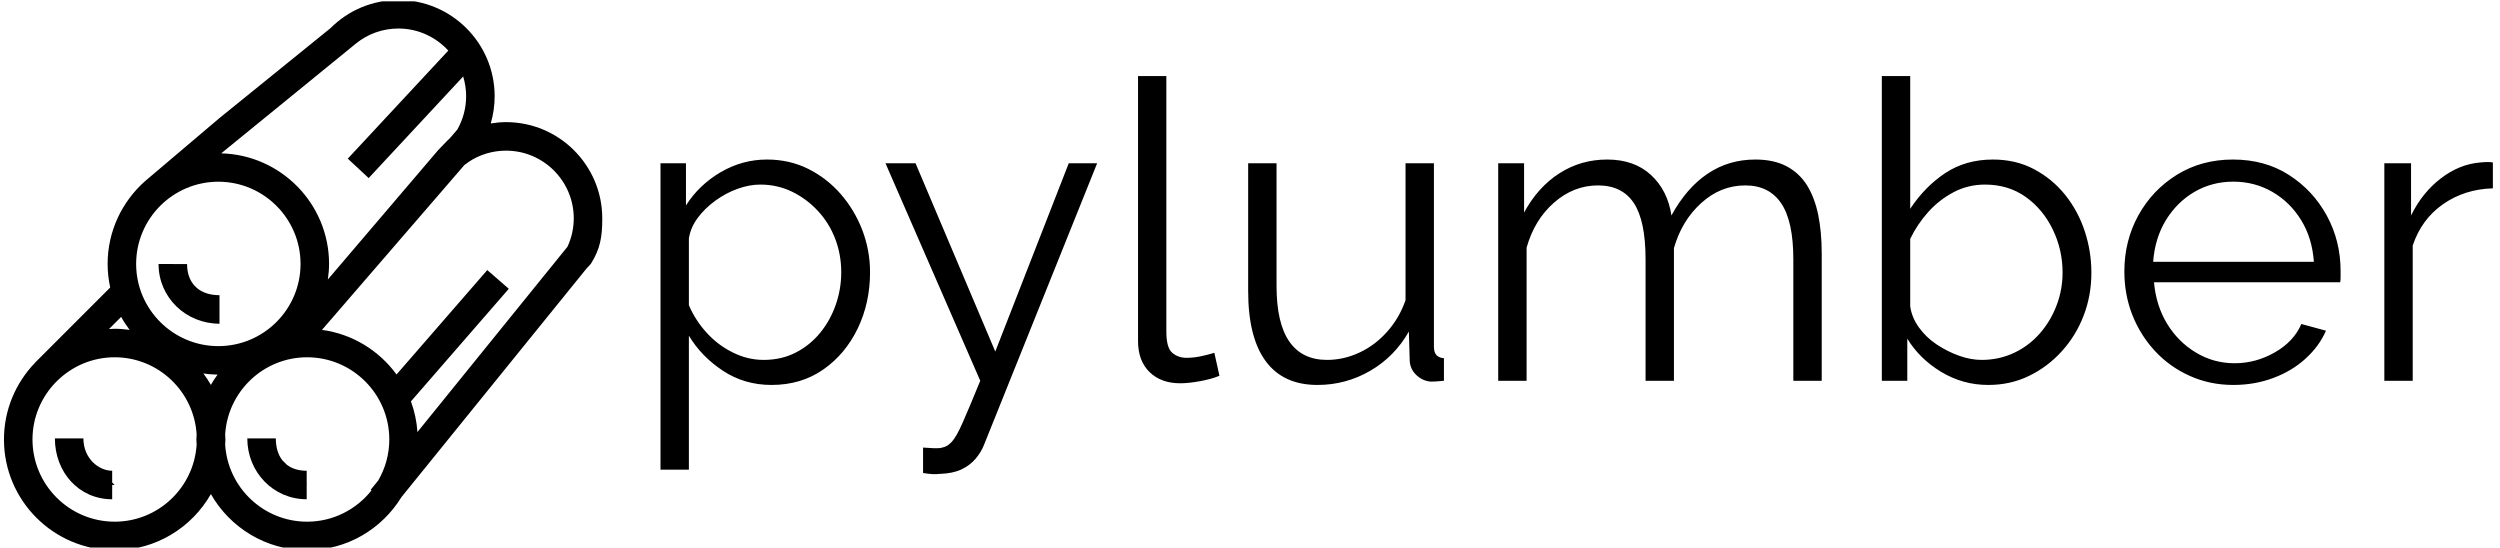 <svg xmlns="http://www.w3.org/2000/svg" version="1.1" xmlns:xlink="http://www.w3.org/1999/xlink" xmlns:svgjs="http://svgjs.dev/svgjs" width="1000" height="219" viewBox="0 0 1000 219"><g transform="matrix(1,0,0,1,-0.606,0.54)"><svg viewBox="0 0 396 87" data-background-color="#77d4fc" preserveAspectRatio="xMidYMid meet" height="219" width="1000" xmlns="http://www.w3.org/2000/svg" xmlns:xlink="http://www.w3.org/1999/xlink"><defs></defs><g id="tight-bounds" transform="matrix(1,0,0,1,0.24,-0.214)"><svg viewBox="0 0 395.52 87.429" height="87.429" width="395.52"><g><svg viewBox="0 0 395.52 87.429" height="87.429" width="395.52"><g><svg viewBox="0 0 395.52 87.429" height="87.429" width="395.52"><g><svg viewBox="0 0 537.183 118.743" height="87.429" width="395.52"><g transform="matrix(1,0,0,1,141.663,16.411)"><svg viewBox="0 0 395.52 85.921" height="85.921" width="395.52"><g><svg viewBox="0 0 395.52 85.921" height="85.921" width="395.52"><g><svg viewBox="0 0 395.52 85.921" height="85.921" width="395.52"><g transform="matrix(1,0,0,1,0,0)"><svg width="395.52" viewBox="3.75 -36.5 219.48 47.686" height="85.921" data-palette-color="#000000"><path d="M17.05 0.5L17.05 0.5Q13.8 0.5 11.23-1.2 8.65-2.9 7.15-5.4L7.15-5.4 7.15 10.65 3.75 10.65 3.75-26.05 6.8-26.05 6.8-21Q8.35-23.45 10.95-24.98 13.55-26.5 16.5-26.5L16.5-26.5Q19.2-26.5 21.45-25.38 23.7-24.25 25.35-22.35 27-20.45 27.93-18.03 28.85-15.6 28.85-13L28.85-13Q28.85-9.35 27.38-6.28 25.9-3.2 23.25-1.35 20.6 0.5 17.05 0.5ZM16.1-2.5L16.1-2.5Q18.25-2.5 19.95-3.38 21.65-4.25 22.88-5.75 24.1-7.25 24.75-9.13 25.4-11 25.4-13L25.4-13Q25.4-15.1 24.68-17 23.95-18.9 22.6-20.35 21.25-21.8 19.5-22.65 17.75-23.5 15.7-23.5L15.7-23.5Q14.4-23.5 13-23 11.6-22.5 10.33-21.58 9.05-20.65 8.2-19.5 7.35-18.35 7.15-17.05L7.15-17.05 7.15-9.05Q7.95-7.2 9.3-5.73 10.65-4.25 12.43-3.38 14.2-2.5 16.1-2.5ZM35.2 11.05L35.2 8Q35.9 8.05 36.55 8.08 37.2 8.1 37.5 8L37.5 8Q38.1 7.9 38.65 7.3 39.2 6.7 39.95 5 40.7 3.3 42.05 0L42.05 0 30.7-26.05 34.3-26.05 43.85-3.5 52.65-26.05 56.05-26.05 42.55 7.55Q42.2 8.5 41.5 9.33 40.8 10.15 39.77 10.63 38.75 11.1 37.25 11.15L37.25 11.15Q36.8 11.2 36.32 11.18 35.85 11.15 35.2 11.05L35.2 11.05ZM60.95-4.75L60.95-36.5 64.34-36.5 64.34-5.9Q64.34-3.95 65.05-3.35 65.75-2.75 66.75-2.75L66.75-2.75Q67.65-2.75 68.55-2.95 69.45-3.15 70.09-3.35L70.09-3.35 70.7-0.6Q69.75-0.2 68.37 0.05 67 0.3 66 0.3L66 0.3Q63.7 0.3 62.32-1.05 60.95-2.4 60.95-4.75L60.95-4.75ZM74.14-10.75L74.14-10.75 74.14-26.05 77.54-26.05 77.54-11.35Q77.54-6.9 79.07-4.7 80.59-2.5 83.59-2.5L83.59-2.5Q85.59-2.5 87.47-3.38 89.34-4.25 90.79-5.88 92.24-7.5 92.99-9.65L92.99-9.65 92.99-26.05 96.39-26.05 96.39-4.1Q96.39-3.4 96.69-3.08 96.99-2.75 97.59-2.7L97.59-2.7 97.59 0Q96.99 0.05 96.64 0.08 96.29 0.1 95.99 0.1L95.99 0.1Q94.99 0 94.27-0.7 93.54-1.4 93.49-2.4L93.49-2.4 93.39-5.9Q91.69-2.9 88.77-1.2 85.84 0.5 82.44 0.5L82.44 0.5Q78.34 0.5 76.24-2.35 74.14-5.2 74.14-10.75ZM142.84-15.25L142.84 0 139.44 0 139.44-14.55Q139.44-19.1 137.99-21.25 136.54-23.4 133.69-23.4L133.69-23.4Q130.74-23.4 128.42-21.3 126.09-19.2 125.14-15.9L125.14-15.9 125.14 0 121.74 0 121.74-14.55Q121.74-19.15 120.34-21.28 118.94-23.4 116.04-23.4L116.04-23.4Q113.14-23.4 110.79-21.35 108.44-19.3 107.49-15.95L107.49-15.95 107.49 0 104.09 0 104.09-26.05 107.19-26.05 107.19-20.15Q108.84-23.2 111.42-24.85 113.99-26.5 117.14-26.5L117.14-26.5Q120.39-26.5 122.39-24.65 124.39-22.8 124.84-19.8L124.84-19.8Q126.64-23.1 129.17-24.8 131.69-26.5 134.89-26.5L134.89-26.5Q137.09-26.5 138.62-25.7 140.14-24.9 141.07-23.43 141.99-21.95 142.42-19.88 142.84-17.8 142.84-15.25L142.84-15.25ZM162.79 0.5L162.79 0.5Q159.74 0.5 157.14-1.07 154.54-2.65 153.09-5.05L153.09-5.05 153.09 0 150.04 0 150.04-36.5 153.44-36.5 153.44-20.6Q155.19-23.25 157.64-24.88 160.09-26.5 163.34-26.5L163.34-26.5Q166.09-26.5 168.26-25.35 170.44-24.2 171.99-22.28 173.54-20.35 174.34-17.93 175.14-15.5 175.14-12.95L175.14-12.95Q175.14-10.2 174.21-7.8 173.29-5.4 171.59-3.53 169.89-1.65 167.66-0.58 165.44 0.5 162.79 0.5ZM161.99-2.5L161.99-2.5Q164.09-2.5 165.89-3.35 167.69-4.2 168.99-5.7 170.29-7.2 170.99-9.08 171.69-10.95 171.69-12.95L171.69-12.95Q171.69-15.7 170.51-18.13 169.34-20.55 167.26-22.03 165.19-23.5 162.39-23.5L162.39-23.5Q160.39-23.5 158.66-22.6 156.94-21.7 155.61-20.23 154.29-18.75 153.44-17L153.44-17 153.44-8.9Q153.64-7.55 154.49-6.38 155.34-5.2 156.61-4.35 157.89-3.5 159.29-3 160.69-2.5 161.99-2.5ZM192.14 0.5L192.14 0.5Q189.34 0.5 186.94-0.58 184.54-1.65 182.79-3.53 181.04-5.4 180.06-7.85 179.09-10.3 179.09-13.1L179.09-13.1Q179.09-16.75 180.76-19.8 182.44-22.85 185.39-24.68 188.34-26.5 192.09-26.5L192.09-26.5Q195.94-26.5 198.81-24.65 201.69-22.8 203.34-19.78 204.99-16.75 204.99-13.15L204.99-13.15Q204.99-12.75 204.99-12.38 204.99-12 204.94-11.8L204.94-11.8 182.64-11.8Q182.89-9 184.21-6.83 185.54-4.65 187.66-3.38 189.79-2.1 192.29-2.1L192.29-2.1Q194.84-2.1 197.11-3.4 199.39-4.7 200.29-6.8L200.29-6.8 203.24-6Q202.44-4.15 200.79-2.65 199.14-1.15 196.91-0.33 194.69 0.5 192.14 0.5ZM182.54-14.25L182.54-14.25 201.79-14.25Q201.59-17.1 200.26-19.25 198.94-21.4 196.81-22.63 194.69-23.85 192.14-23.85L192.14-23.85Q189.59-23.85 187.49-22.63 185.39-21.4 184.06-19.23 182.74-17.05 182.54-14.25ZM223.23-26.15L223.23-23.05Q219.83-22.95 217.26-21.15 214.68-19.35 213.63-16.2L213.63-16.2 213.63 0 210.23 0 210.23-26.05 213.43-26.05 213.43-19.8Q214.78-22.55 217.01-24.25 219.23-25.95 221.73-26.15L221.73-26.15Q222.23-26.2 222.61-26.2 222.98-26.2 223.23-26.15L223.23-26.15Z" opacity="1" transform="matrix(1,0,0,1,0,0)" fill="#000000" class="undefined-text-0" data-fill-palette-color="primary" id="text-0"></path></svg></g></svg></g></svg></g></svg></g><g><svg viewBox="0 0 129.125 118.743" height="118.743" width="129.125"><g><svg xmlns="http://www.w3.org/2000/svg" xmlns:xlink="http://www.w3.org/1999/xlink" version="1.1" x="0" y="0" viewBox="0.865 3.635 89.203 82.031" enable-background="new 0 0 90 90" xml:space="preserve" width="129.125" height="118.743" class="icon-icon-0" data-fill-palette-color="accent" id="icon-0"><path d="M75.723 21.843c-0.774 0-1.534 0.077-2.284 0.196 0.382-1.301 0.584-2.663 0.584-4.057 0-7.911-6.436-14.347-14.346-14.347-3.836 0-7.427 1.495-10.135 4.202L33 21.233l-11.069 9.383c-3.431 3.027-5.611 7.443-5.611 12.367 0 1.207 0.138 2.381 0.385 3.515L5.779 57.425c-0.047 0.046-0.093 0.092-0.138 0.138L5.484 57.72l0.007 0.007c-2.858 2.969-4.626 6.994-4.626 11.431 0 9.103 7.405 16.508 16.508 16.508 6.142 0 11.5-3.378 14.343-8.367 2.843 4.989 8.202 8.367 14.343 8.367 5.954 0 11.166-3.179 14.07-7.919l27.562-34.042 0.668-0.723c1.437-2.282 1.709-4.085 1.709-6.794C90.069 28.278 83.634 21.843 75.723 21.843zM53.294 10.167c1.797-1.475 4.024-2.28 6.384-2.28 2.943 0 5.587 1.274 7.434 3.29L52.128 27.288l3.113 2.896L69.33 15.036c0.285 0.933 0.441 1.922 0.441 2.947 0 1.775-0.463 3.476-1.318 4.978l-1.096 1.269c-0.335 0.28-1.466 1.502-1.779 1.815L49.153 45.304c0.108-0.76 0.183-1.531 0.183-2.321 0-8.958-7.176-16.256-16.08-16.486L53.294 10.167zM18.336 50.88c0.372 0.68 0.804 1.321 1.265 1.939-0.73-0.099-1.47-0.168-2.227-0.168-0.287 0-0.568 0.029-0.852 0.043L18.336 50.88zM29.591 69.919c-0.396 6.403-5.716 11.495-12.217 11.495-6.758 0-12.256-5.498-12.256-12.256 0-3.337 1.344-6.364 3.516-8.576l0.164-0.164c2.212-2.171 5.239-3.516 8.576-3.516 6.501 0 11.821 5.092 12.217 11.495-0.012 0.254-0.039 0.504-0.039 0.761S29.58 69.665 29.591 69.919zM31.717 61.018c-0.336-0.59-0.712-1.153-1.116-1.695 0.693 0.094 1.394 0.157 2.111 0.162C32.354 59.978 32.02 60.487 31.717 61.018zM20.572 42.983c0-6.758 5.498-12.256 12.256-12.256s12.256 5.498 12.256 12.256-5.498 12.256-12.256 12.256S20.572 49.741 20.572 42.983zM56.675 75.258L55.54 76.66l0.119 0.096c-2.247 2.832-5.711 4.658-9.598 4.658-6.501 0-11.821-5.092-12.217-11.495 0.012-0.254 0.039-0.504 0.039-0.761s-0.027-0.507-0.039-0.761c0.396-6.403 5.716-11.495 12.217-11.495 6.758 0 12.256 5.498 12.256 12.256C58.316 71.38 57.713 73.46 56.675 75.258zM84.882 40.42l-22.37 27.629c-0.107-1.596-0.441-3.128-0.971-4.569L76.132 46.69l-3.209-2.789L59.395 59.467c-2.59-3.554-6.556-6.032-11.114-6.649l21.228-24.575c0.08-0.063 0.164-0.122 0.246-0.182 0 0 0.278-0.169 0.386-0.284 1.641-1.093 3.566-1.681 5.582-1.681 5.566 0 10.095 4.528 10.095 10.095C85.817 37.662 85.492 39.101 84.882 40.42z" fill="#000000" data-fill-palette-color="accent"></path><path d="M17 73.821c-2 0-4.29-1.821-4.29-4.821H8.458c0 5 3.542 9.073 8.542 9.073v-2.145c0.124 0.007 0.247 0.019 0.374 0.019L17 75.574V73.821z" fill="#000000" data-fill-palette-color="accent"></path><path d="M46 73.821c-1.22 0-2.196-0.315-2.94-0.874l-0.699-0.699c-0.625-0.813-0.964-1.904-0.964-3.249h-4.252c0 5 3.854 9.073 8.854 9.073v-2.129c0.02 0 0.04 0.003 0.061 0.003L46 75.887V73.821z" fill="#000000" data-fill-palette-color="accent"></path><path d="M29.214 46.158c-0.667-0.773-1.048-1.823-1.048-3.158h-2.109L26 42.983c0 0.006 0 0.011 0 0.017h-2.087c0 5 4.087 8.898 9.087 8.898v-4.252c-1.4 0-2.533-0.372-3.357-1.06L29.214 46.158z" fill="#000000" data-fill-palette-color="accent"></path></svg></g></svg></g></svg></g></svg></g></svg></g></svg><rect width="395.52" height="87.429" fill="none" stroke="none" visibility="hidden"></rect></g></svg></g></svg>